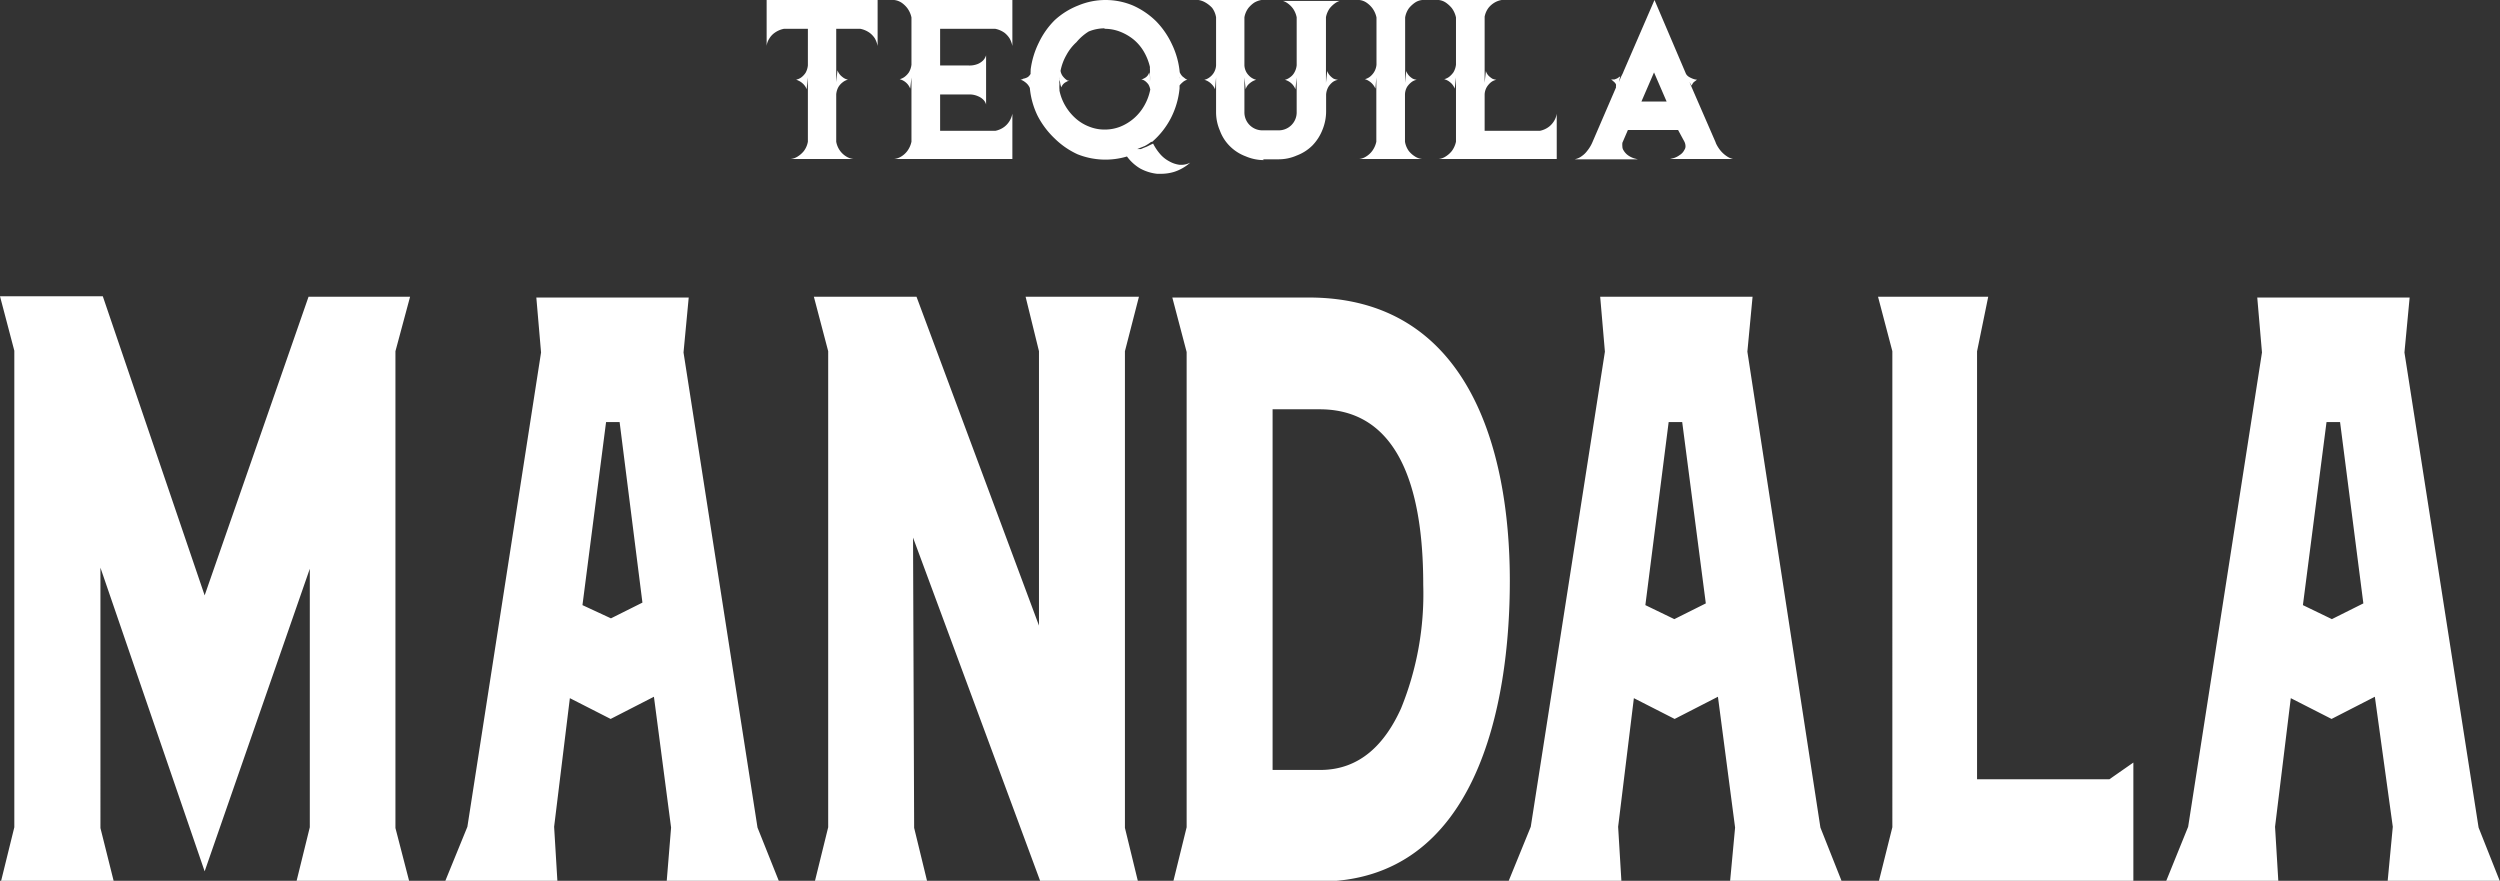 <svg xmlns="http://www.w3.org/2000/svg" viewBox="0 0 158.81 55.95"><rect x="0" y="0" width="158.81" height="55.95" fill="#333333" stroke="none"/><defs><style>.cls-1,.cls-2{fill:#fff;}.cls-2{fill-rule:evenodd;}</style></defs><g id="Capa_2" data-name="Capa 2"><g id="Layer_1" data-name="Layer 1"><path class="cls-1" d="M49.8,1.83h1.52V4.15a1.18,1.18,0,0,1-.15.48,1.18,1.18,0,0,1-.26.28.79.79,0,0,1-.34.15,1.51,1.51,0,0,1,.26.12,1.09,1.09,0,0,1,.22.18.86.86,0,0,1,.19.31l.08-.75V9a1.38,1.38,0,0,1-.26.6,1.54,1.54,0,0,1-.37.33,1,1,0,0,1-.47.17h4a1.07,1.07,0,0,1-.48-.17,1.35,1.35,0,0,1-.36-.33,1.38,1.38,0,0,1-.26-.6V6a1.13,1.13,0,0,1,.15-.49,1.08,1.08,0,0,1,.27-.29.84.84,0,0,1,.33-.16.77.77,0,0,1-.26-.1,1.46,1.46,0,0,1-.22-.18,1,1,0,0,1-.19-.31l-.08.75V1.83h1.53a1.51,1.51,0,0,1,.6.26,1.35,1.35,0,0,1,.33.36,1.66,1.66,0,0,1,.17.47V0H48.7V2.92a1.07,1.07,0,0,1,.17-.47,1.2,1.2,0,0,1,.33-.36,1.51,1.51,0,0,1,.6-.26"/><path class="cls-1" d="M57.9,4.92V9a1.52,1.52,0,0,1-.27.6,1.35,1.35,0,0,1-.36.33,1.07,1.07,0,0,1-.47.17h7.51V7.22a1.44,1.44,0,0,1-.17.45,1.35,1.35,0,0,1-.32.37,1.41,1.41,0,0,1-.59.27H59.72V6h1.82a1.33,1.33,0,0,1,.58.11,1,1,0,0,1,.34.22.65.65,0,0,1,.18.31V3.51a.79.79,0,0,1-.19.33,1.05,1.05,0,0,1-.33.22,1.39,1.39,0,0,1-.59.1H59.72V1.83h3.5a1.51,1.51,0,0,1,.6.26,1.48,1.48,0,0,1,.32.36,1.66,1.66,0,0,1,.17.47V0H56.8a1.07,1.07,0,0,1,.47.17,1.61,1.61,0,0,1,.36.34,1.52,1.52,0,0,1,.27.6v3a1.23,1.23,0,0,1-.16.48,1.18,1.18,0,0,1-.26.28.84.84,0,0,1-.33.16,1.12,1.12,0,0,1,.26.11,1.09,1.09,0,0,1,.22.18,1,1,0,0,1,.19.31Z"/><path class="cls-1" d="M70.17,1.83a2.67,2.67,0,0,1,1,.19,3.24,3.24,0,0,1,.84.49,2.89,2.89,0,0,1,.64.75,3.48,3.48,0,0,1,.4,1h0a.11.11,0,0,0,0,0,.64.64,0,0,0,0,.15c0,.08,0,.19,0,.33a2.94,2.94,0,0,1,0,.44l0,0v0s0,0,0,0,0-.12,0-.21A1,1,0,0,0,73,4.6a.57.57,0,0,1-.29.36l-.21.11.1,0a.62.62,0,0,1,.17.1,1.11,1.11,0,0,1,.18.19,1,1,0,0,1,.12.33,3.34,3.34,0,0,1-.37,1,3.06,3.06,0,0,1-1.52,1.35,2.68,2.68,0,0,1-1,.19,2.6,2.6,0,0,1-1-.19,2.78,2.78,0,0,1-.84-.51,3.29,3.29,0,0,1-.65-.78,3.18,3.18,0,0,1-.39-1,.43.43,0,0,0,0,0,.2.2,0,0,0,0-.07,2.49,2.49,0,0,1,0-.34,3,3,0,0,1,0-.45V5a.28.28,0,0,0,0,.09.83.83,0,0,1,.05.2,1.45,1.45,0,0,0,.07.26.6.6,0,0,1,.3-.34.78.78,0,0,1,.22-.09l-.11,0a.66.66,0,0,1-.16-.11,1.2,1.2,0,0,1-.18-.2.8.8,0,0,1-.12-.31,3.25,3.25,0,0,1,.37-1,3.07,3.07,0,0,1,.64-.82A3.22,3.22,0,0,1,69.16,2a2.67,2.67,0,0,1,1-.2M65.42,5.59a5.07,5.07,0,0,0,.5,1.78A5.4,5.4,0,0,0,67,8.8a5.09,5.09,0,0,0,1.45,1,4.78,4.78,0,0,0,3.14.14,2.83,2.83,0,0,0,.85.77,2.91,2.91,0,0,0,1.06.33h.26a2.83,2.83,0,0,0,.85-.13,2.87,2.87,0,0,0,1-.58,1.21,1.21,0,0,1-.55.14h-.12a1.78,1.78,0,0,1-.66-.22,2,2,0,0,1-.59-.47,3.3,3.3,0,0,1-.44-.66L73,9.24a1.92,1.92,0,0,1-.32.14l-.21.09-.23,0,.49-.2a3.07,3.07,0,0,0,.4-.26l0,0,.06,0a5.09,5.09,0,0,0,1.18-1.49,5.24,5.24,0,0,0,.56-1.9V5.31a1.62,1.62,0,0,0,0-.23l0-.21a.27.27,0,0,1,0,.12.76.76,0,0,0,0,.11l0,.18a.77.77,0,0,0,0,.15,1,1,0,0,1,.17-.18.74.74,0,0,1,.16-.12.44.44,0,0,1,.17-.06A.62.62,0,0,1,75.3,5l-.19-.15a.9.9,0,0,1-.17-.26,5.19,5.19,0,0,0-.5-1.79,5.25,5.25,0,0,0-1-1.45,5,5,0,0,0-1.47-1,4.5,4.5,0,0,0-3.48,0A4.78,4.78,0,0,0,67,1.28,5.09,5.09,0,0,0,66,2.69a5.42,5.42,0,0,0-.53,1.74.07.07,0,0,1,0,.05v.06a1.1,1.1,0,0,0,0,.18.19.19,0,0,0,0,.07,1.41,1.41,0,0,0,0,.22l0,.2a.93.93,0,0,1,0-.13s0-.08,0-.12a.39.39,0,0,1,0-.14.59.59,0,0,0,0-.13.69.69,0,0,1-.17.2A.82.82,0,0,1,65,5a.45.45,0,0,1-.18.07.51.51,0,0,1,.22.09,1.27,1.27,0,0,1,.2.16.91.91,0,0,1,.18.27"/><path class="cls-1" d="M80.21,10.12h1a2.83,2.83,0,0,0,1.16-.24,2.8,2.8,0,0,0,1-.64,3,3,0,0,0,.64-1,3.09,3.09,0,0,0,.23-1.17V6a1.13,1.13,0,0,1,.15-.49,1.24,1.24,0,0,1,.26-.29A.79.79,0,0,1,85,5.07,1,1,0,0,1,84.72,5a1.09,1.09,0,0,1-.22-.18.86.86,0,0,1-.19-.31l-.08.75V1.09a1.47,1.47,0,0,1,.23-.55,1.65,1.65,0,0,1,.33-.32A1,1,0,0,1,85.1.06l.2,0h-4l.2,0a1,1,0,0,1,.31.16,1.47,1.47,0,0,1,.33.33,1.47,1.47,0,0,1,.23.55V4.15a1.18,1.18,0,0,1-.16.48.88.88,0,0,1-.26.28.84.84,0,0,1-.33.16,1,1,0,0,1,.26.11,1.09,1.09,0,0,1,.22.18,1,1,0,0,1,.19.31l.08-.75v2.2a1.14,1.14,0,0,1-1.16,1.16h-1a1.14,1.14,0,0,1-1.16-1.16V4.92l.08.75a.73.73,0,0,1,.18-.31,1.47,1.47,0,0,1,.23-.18,1,1,0,0,1,.26-.11,1,1,0,0,1-.34-.16,1.18,1.18,0,0,1-.26-.28,1,1,0,0,1-.15-.48V1.1a1.38,1.38,0,0,1,.26-.6,1.8,1.8,0,0,1,.36-.33A1.35,1.35,0,0,1,80.13,0h-4a1.28,1.28,0,0,1,.46.17A1.83,1.83,0,0,1,77,.5a1.38,1.38,0,0,1,.25.6V4.15a1,1,0,0,1-.15.48,1,1,0,0,1-.26.28.82.82,0,0,1-.34.16.85.85,0,0,1,.26.11,1.09,1.09,0,0,1,.22.18.87.87,0,0,1,.2.31l.07-.75v2.2a2.92,2.92,0,0,0,.24,1.17,2.7,2.7,0,0,0,.64,1,2.8,2.8,0,0,0,1,.64,2.92,2.92,0,0,0,1.17.24"/><path class="cls-1" d="M87.43,4.92V9a1.52,1.52,0,0,1-.27.6,1.35,1.35,0,0,1-.36.33,1,1,0,0,1-.46.17h4a1,1,0,0,1-.47-.17,1.54,1.54,0,0,1-.37-.33,1.38,1.38,0,0,1-.25-.6V6a1,1,0,0,1,.14-.49,1.27,1.27,0,0,1,.27-.29A.74.74,0,0,1,90,5.07.85.85,0,0,1,89.75,5a1.12,1.12,0,0,1-.23-.18.86.86,0,0,1-.19-.31l-.07.75V1.11a1.38,1.38,0,0,1,.25-.6,1.88,1.88,0,0,1,.37-.34A1,1,0,0,1,90.35,0h-4a1,1,0,0,1,.46.17,1.61,1.61,0,0,1,.36.34,1.52,1.52,0,0,1,.27.6v3a1.09,1.09,0,0,1-.16.48,1.16,1.16,0,0,1-.25.28.84.84,0,0,1-.33.16.91.91,0,0,1,.25.11,1.05,1.05,0,0,1,.42.49Z"/><path class="cls-1" d="M92.49,4.92V9a1.52,1.52,0,0,1-.27.6,1.54,1.54,0,0,1-.37.33,1,1,0,0,1-.46.17h7.5V7.22a1.21,1.21,0,0,1-.16.45,1.35,1.35,0,0,1-.32.37,1.41,1.41,0,0,1-.59.27H94.31V6a1,1,0,0,1,.15-.49,1.24,1.24,0,0,1,.26-.29.79.79,0,0,1,.34-.15A1,1,0,0,1,94.8,5a1.47,1.47,0,0,1-.23-.18.73.73,0,0,1-.18-.31l-.08.75V1.06a1.35,1.35,0,0,1,.26-.58,1.42,1.42,0,0,1,.36-.31A1.35,1.35,0,0,1,95.39,0h-4a1,1,0,0,1,.46.17,1.88,1.88,0,0,1,.37.34,1.52,1.52,0,0,1,.27.6v3a1.23,1.23,0,0,1-.16.48,1.43,1.43,0,0,1-.26.28.84.84,0,0,1-.33.16,1.12,1.12,0,0,1,.26.11,1.46,1.46,0,0,1,.22.18,1,1,0,0,1,.19.31Z"/><path class="cls-1" d="M105.87,6.45h-1.6l.8-1.85ZM109,9.08l-1.37-3.15-.16-.37-.15-.35.15.24a.33.33,0,0,1,.07-.16.34.34,0,0,1,.12-.12l.14-.11a.76.76,0,0,1-.27-.06,1.58,1.58,0,0,1-.23-.11.55.55,0,0,1-.2-.2l-2-4.69-1.94,4.48-.07.17-.11.22-.14.34v0l.08-.36-.19.13-.18.07-.2,0,.18.15a.61.61,0,0,1,.12.15.35.35,0,0,1,0,.14.19.19,0,0,1,0,.08l-1.5,3.48a2.27,2.27,0,0,1-.33.54,1.4,1.4,0,0,1-.33.32,1.07,1.07,0,0,1-.29.16l-.16.05h4l-.23-.06a1.41,1.41,0,0,1-.37-.18,1,1,0,0,1-.3-.32.44.44,0,0,1-.08-.25,1.2,1.2,0,0,1,0-.24l.35-.81h3.19L107,9a.68.68,0,0,1,.07.29.39.39,0,0,1-.07.23.8.8,0,0,1-.3.33,1.3,1.3,0,0,1-.37.19l-.24.06h4a1.11,1.11,0,0,1-.39-.17,1.87,1.87,0,0,1-.36-.31,2.15,2.15,0,0,1-.36-.57"/><path class="cls-2" d="M26.05,18.85H19.6L13,37.82l-6.47-19H0l.91,3.46V52.55L.06,56H7.23l-.85-3.4V36.06L13,55.35l6.68-19.22V52.55L18.83,56H26l-.88-3.4V22.31ZM42.35,56h7.14l-1.37-3.43-4.7-30.18.33-3.49H34.07l.3,3.49L29.69,52.52,28.27,56h7.14l-.21-3.48,1-8.17,2.59,1.32,2.75-1.41,1.09,8.31ZM40.81,38.28l-2,1L37,38.44l1.5-11.63h.86ZM66.09,56h6.2l-.83-3.41V22.31l.89-3.46h-7.2L66,22.31V39.74L58.22,18.85H51.7l.91,3.46V52.55L51.76,56H58.9l-.83-3.41L58,34.15Zm8.38-37.1.91,3.46V52.55L74.53,56H83.8c10,0,12.11-11.18,12.11-19.1,0-8.49-2.7-18-12.77-18ZM83.83,26c5.8,0,6.58,6.73,6.58,11.16A19.28,19.28,0,0,1,89,45c-1,2.21-2.57,3.91-5.13,3.91H80.84V26ZM109.9,56H117l-1.36-3.43L111,22.34l.33-3.49h-9.68l.3,3.49L97.24,52.52,95.82,56H103l-.21-3.48,1-8.17,2.59,1.32,2.75-1.41,1.09,8.31Zm-1.54-17.67-2,1-1.84-.89L106,26.81h.86ZM135.52,56V48.44L134,49.5h-8.41V22.32l.71-3.47h-7l.91,3.46V52.55l-.85,3.4Zm16.15,0h7.14l-1.36-3.43-4.71-30.18.33-3.49h-9.68l.3,3.49L139,52.52,137.59,56h7.14l-.21-3.48,1-8.17,2.59,1.32,2.75-1.41L152,52.52Zm-1.54-17.67-2,1-1.84-.89,1.5-11.63h.86Z"/></g></g></svg>
